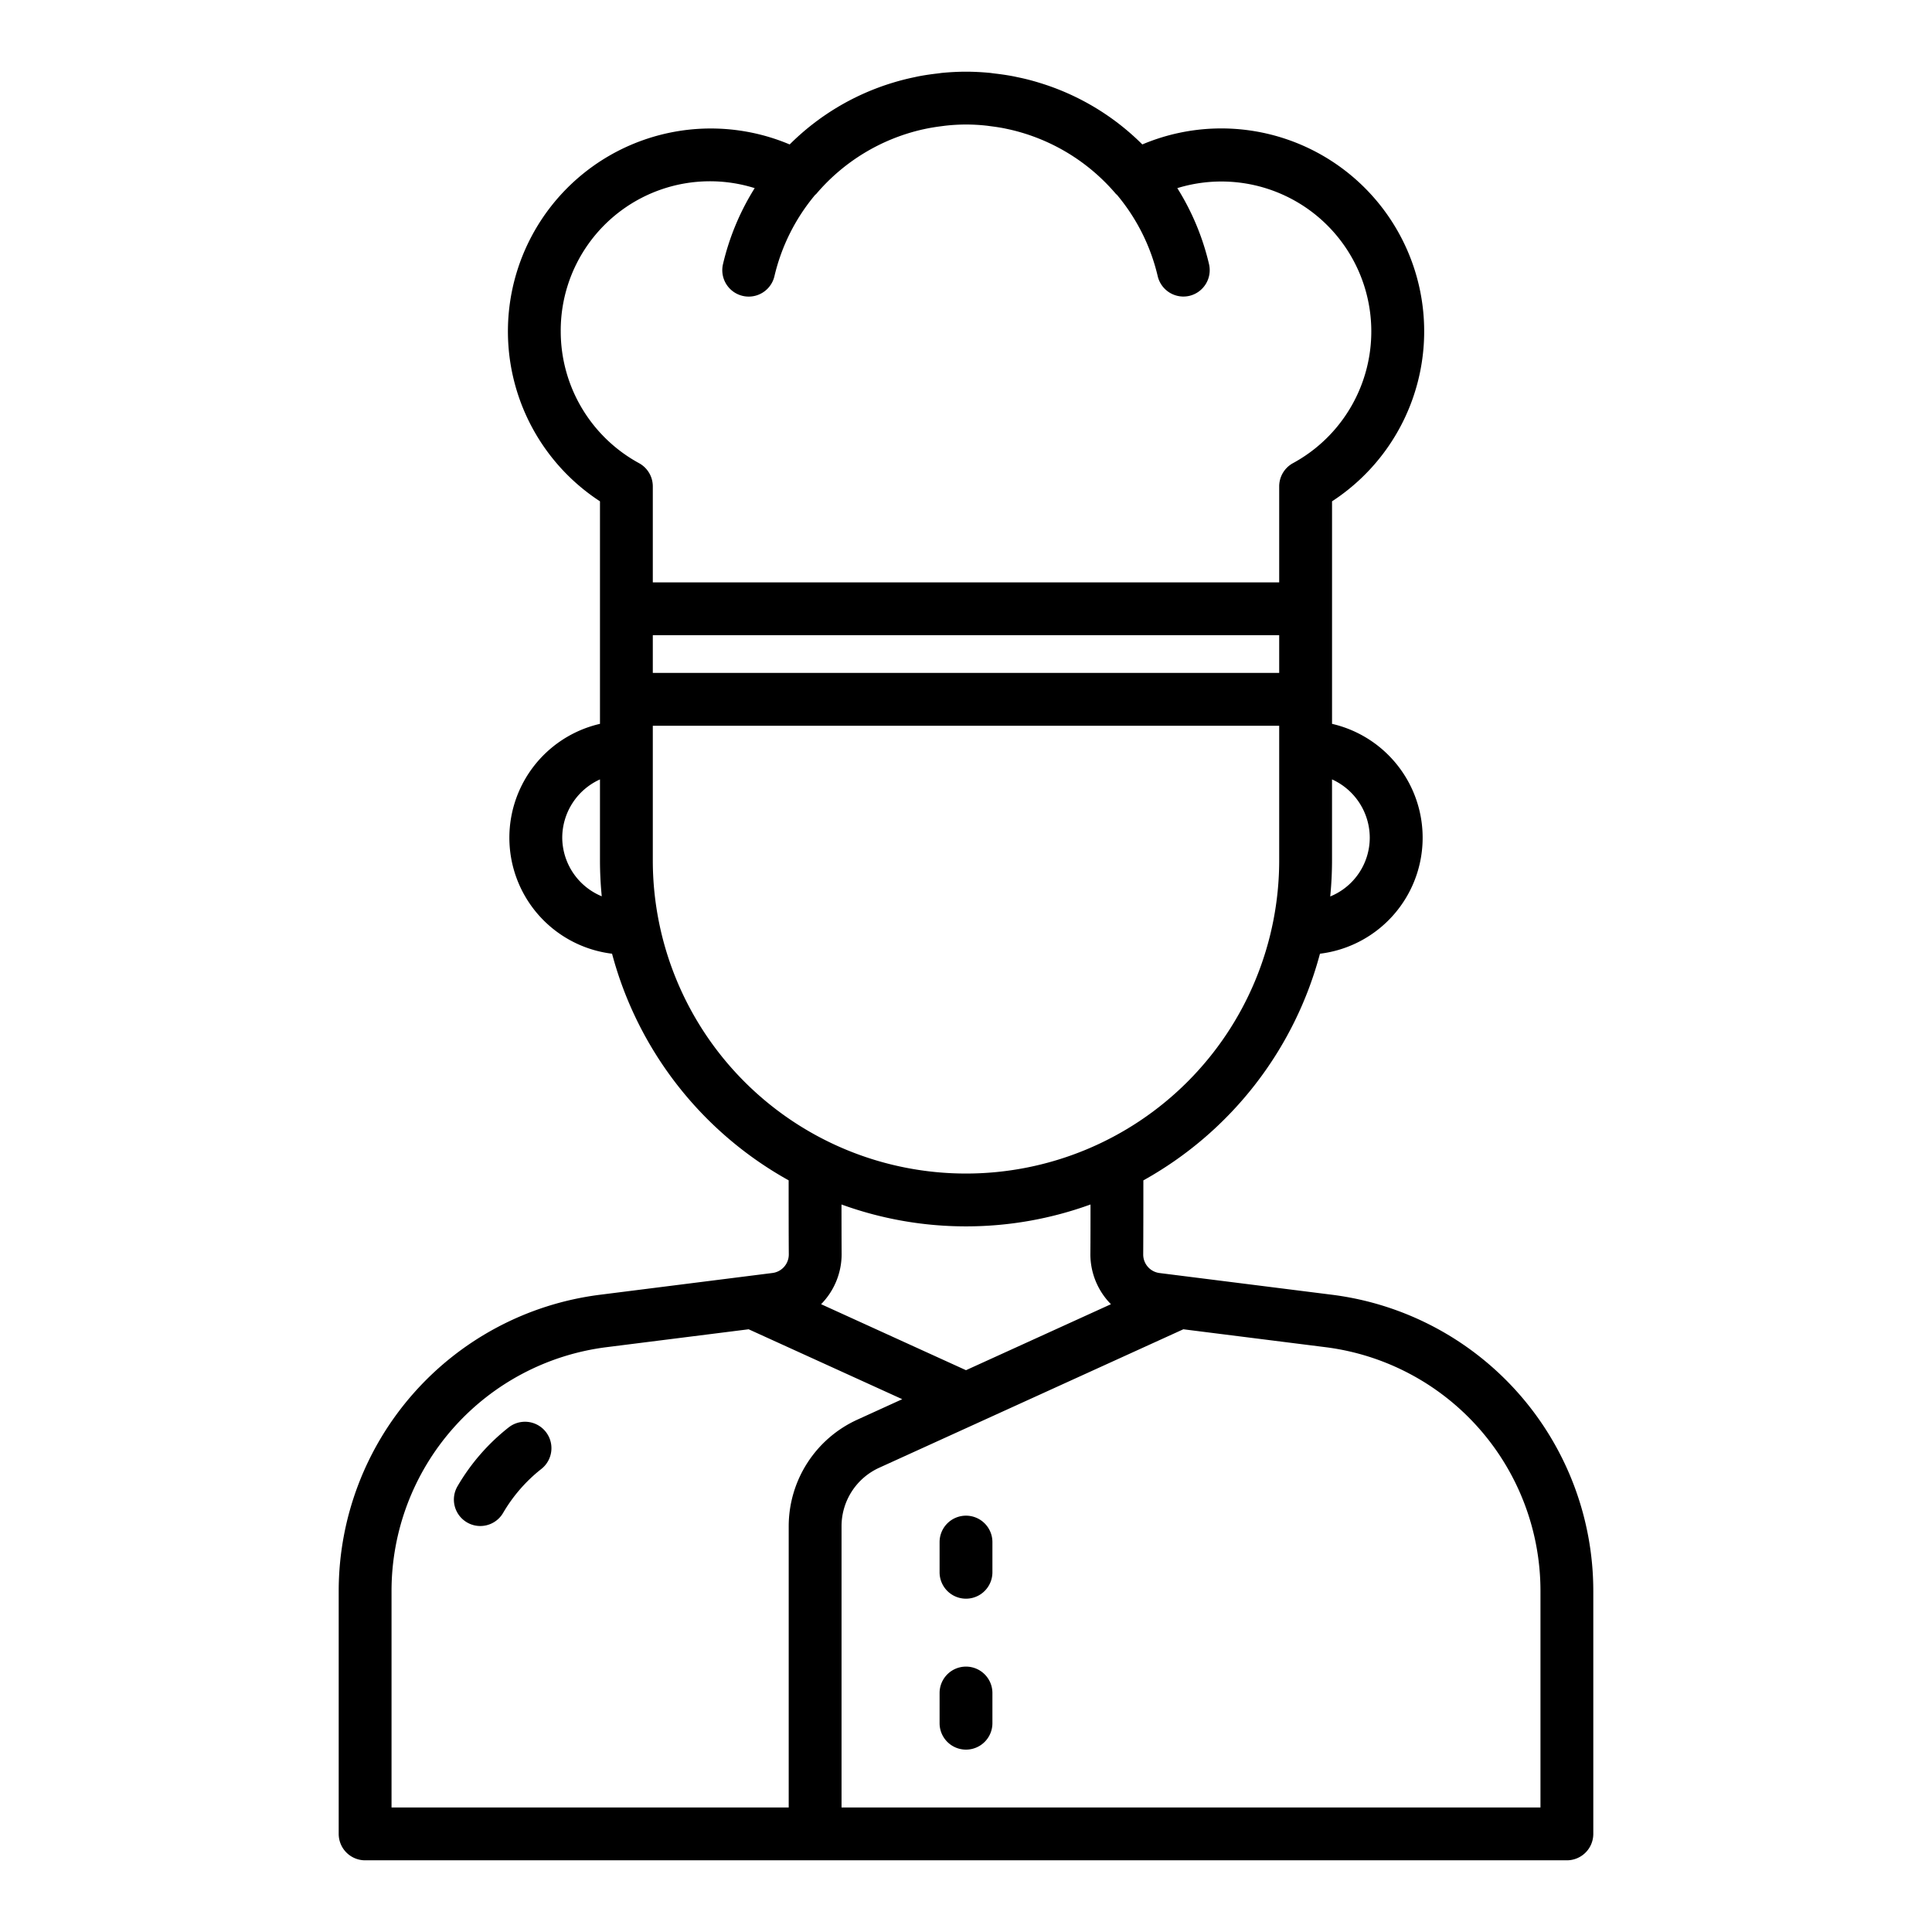 <?xml version="1.0" encoding="UTF-8"?>
<svg xmlns="http://www.w3.org/2000/svg" width="512" height="512" viewBox="0 0 128 128"><g><path d="M88.269,85.783,76.841,84.344a1.235,1.235,0,0,1-1.1-1.223c.008-1.374.01-3.14.01-4.918a24.347,24.347,0,0,0,11.7-15.017,7.742,7.742,0,0,0,.8-15.229V33.214A13.442,13.442,0,0,0,75.682,9.569a16.429,16.429,0,0,0-6.825-4.086l-.105-.032q-.661-.2-1.344-.338c-.087-.019-.174-.039-.262-.056-.412-.079-.831-.14-1.253-.188-.11-.012-.218-.031-.328-.042C65.048,4.779,64.527,4.75,64,4.75s-1.049.029-1.565.077c-.11.011-.218.03-.327.042-.423.048-.842.109-1.255.188-.087.017-.173.037-.26.056q-.684.141-1.345.338l-.106.032A16.423,16.423,0,0,0,52.318,9.57,13.442,13.442,0,0,0,39.75,33.214V47.957a7.742,7.742,0,0,0,.8,15.229A24.344,24.344,0,0,0,52.25,78.2c0,1.777,0,3.542.01,4.907a1.238,1.238,0,0,1-1.1,1.234L39.732,85.783a19.786,19.786,0,0,0-17.292,19.6V121.5a1.75,1.75,0,0,0,1.75,1.75h79.62a1.75,1.75,0,0,0,1.75-1.75V105.38A19.786,19.786,0,0,0,88.269,85.783ZM43.25,42.083h41.5v2.5H43.25ZM90.75,55.5a4.21,4.21,0,0,1-2.619,3.893c.077-.788.119-1.586.119-2.393V51.637A4.248,4.248,0,0,1,90.75,55.5ZM37.15,21.953A9.888,9.888,0,0,1,50,12.464,16.617,16.617,0,0,0,47.9,17.5a1.75,1.75,0,1,0,3.408.8,13.011,13.011,0,0,1,2.7-5.392c.02-.021.047-.032.066-.054A13.036,13.036,0,0,1,61.1,8.582l.2-.043c.358-.076.72-.133,1.085-.179.1-.012.2-.028.3-.038a12.164,12.164,0,0,1,2.643,0c.1.01.2.026.294.038.366.046.73.1,1.089.18l.192.041a13.037,13.037,0,0,1,7.03,4.269c.019.023.047.034.068.056a13.006,13.006,0,0,1,2.7,5.39,1.752,1.752,0,0,0,1.7,1.351,1.784,1.784,0,0,0,.4-.046,1.752,1.752,0,0,0,1.3-2.1A16.594,16.594,0,0,0,78,12.464a9.933,9.933,0,0,1,7.662,18.222,1.751,1.751,0,0,0-.912,1.537v6.36H43.25v-6.36a1.751,1.751,0,0,0-.912-1.537A9.945,9.945,0,0,1,37.15,21.953Zm.1,33.547a4.248,4.248,0,0,1,2.5-3.862V57c0,.8.041,1.6.118,2.382A4.231,4.231,0,0,1,37.25,55.5Zm6,1.5V48.083h41.5V57a20.75,20.75,0,0,1-41.5,0ZM64,81.25A24.132,24.132,0,0,0,72.249,79.8c0,1.2,0,2.35-.009,3.307a4.711,4.711,0,0,0,1.363,3.3L64,90.779l-9.6-4.373A4.727,4.727,0,0,0,55.76,83.1c-.006-.951-.008-2.1-.009-3.3A24.132,24.132,0,0,0,64,81.25ZM25.94,105.38A16.28,16.28,0,0,1,40.169,89.256L49.6,88.068,59.776,92.7,56.793,94.06a7.766,7.766,0,0,0-4.539,7.053V119.75H25.94Zm76.12,14.37H55.754V101.113a4.258,4.258,0,0,1,2.489-3.868L78.4,88.068l9.432,1.188A16.28,16.28,0,0,1,102.06,105.38Z"/><path d="M33.7,94.57a13.781,13.781,0,0,0-3.39,3.9,1.749,1.749,0,0,0,.63,2.393,1.727,1.727,0,0,0,.88.239,1.748,1.748,0,0,0,1.513-.869,10.335,10.335,0,0,1,2.533-2.911A1.75,1.75,0,1,0,33.7,94.57Z"/><path d="M64,100.417a1.75,1.75,0,0,0-1.75,1.75v2a1.75,1.75,0,0,0,3.5,0v-2A1.75,1.75,0,0,0,64,100.417Z"/><path d="M64,110.417a1.75,1.75,0,0,0-1.75,1.75v2a1.75,1.75,0,0,0,3.5,0v-2A1.75,1.75,0,0,0,64,110.417Z"/></g></svg>
